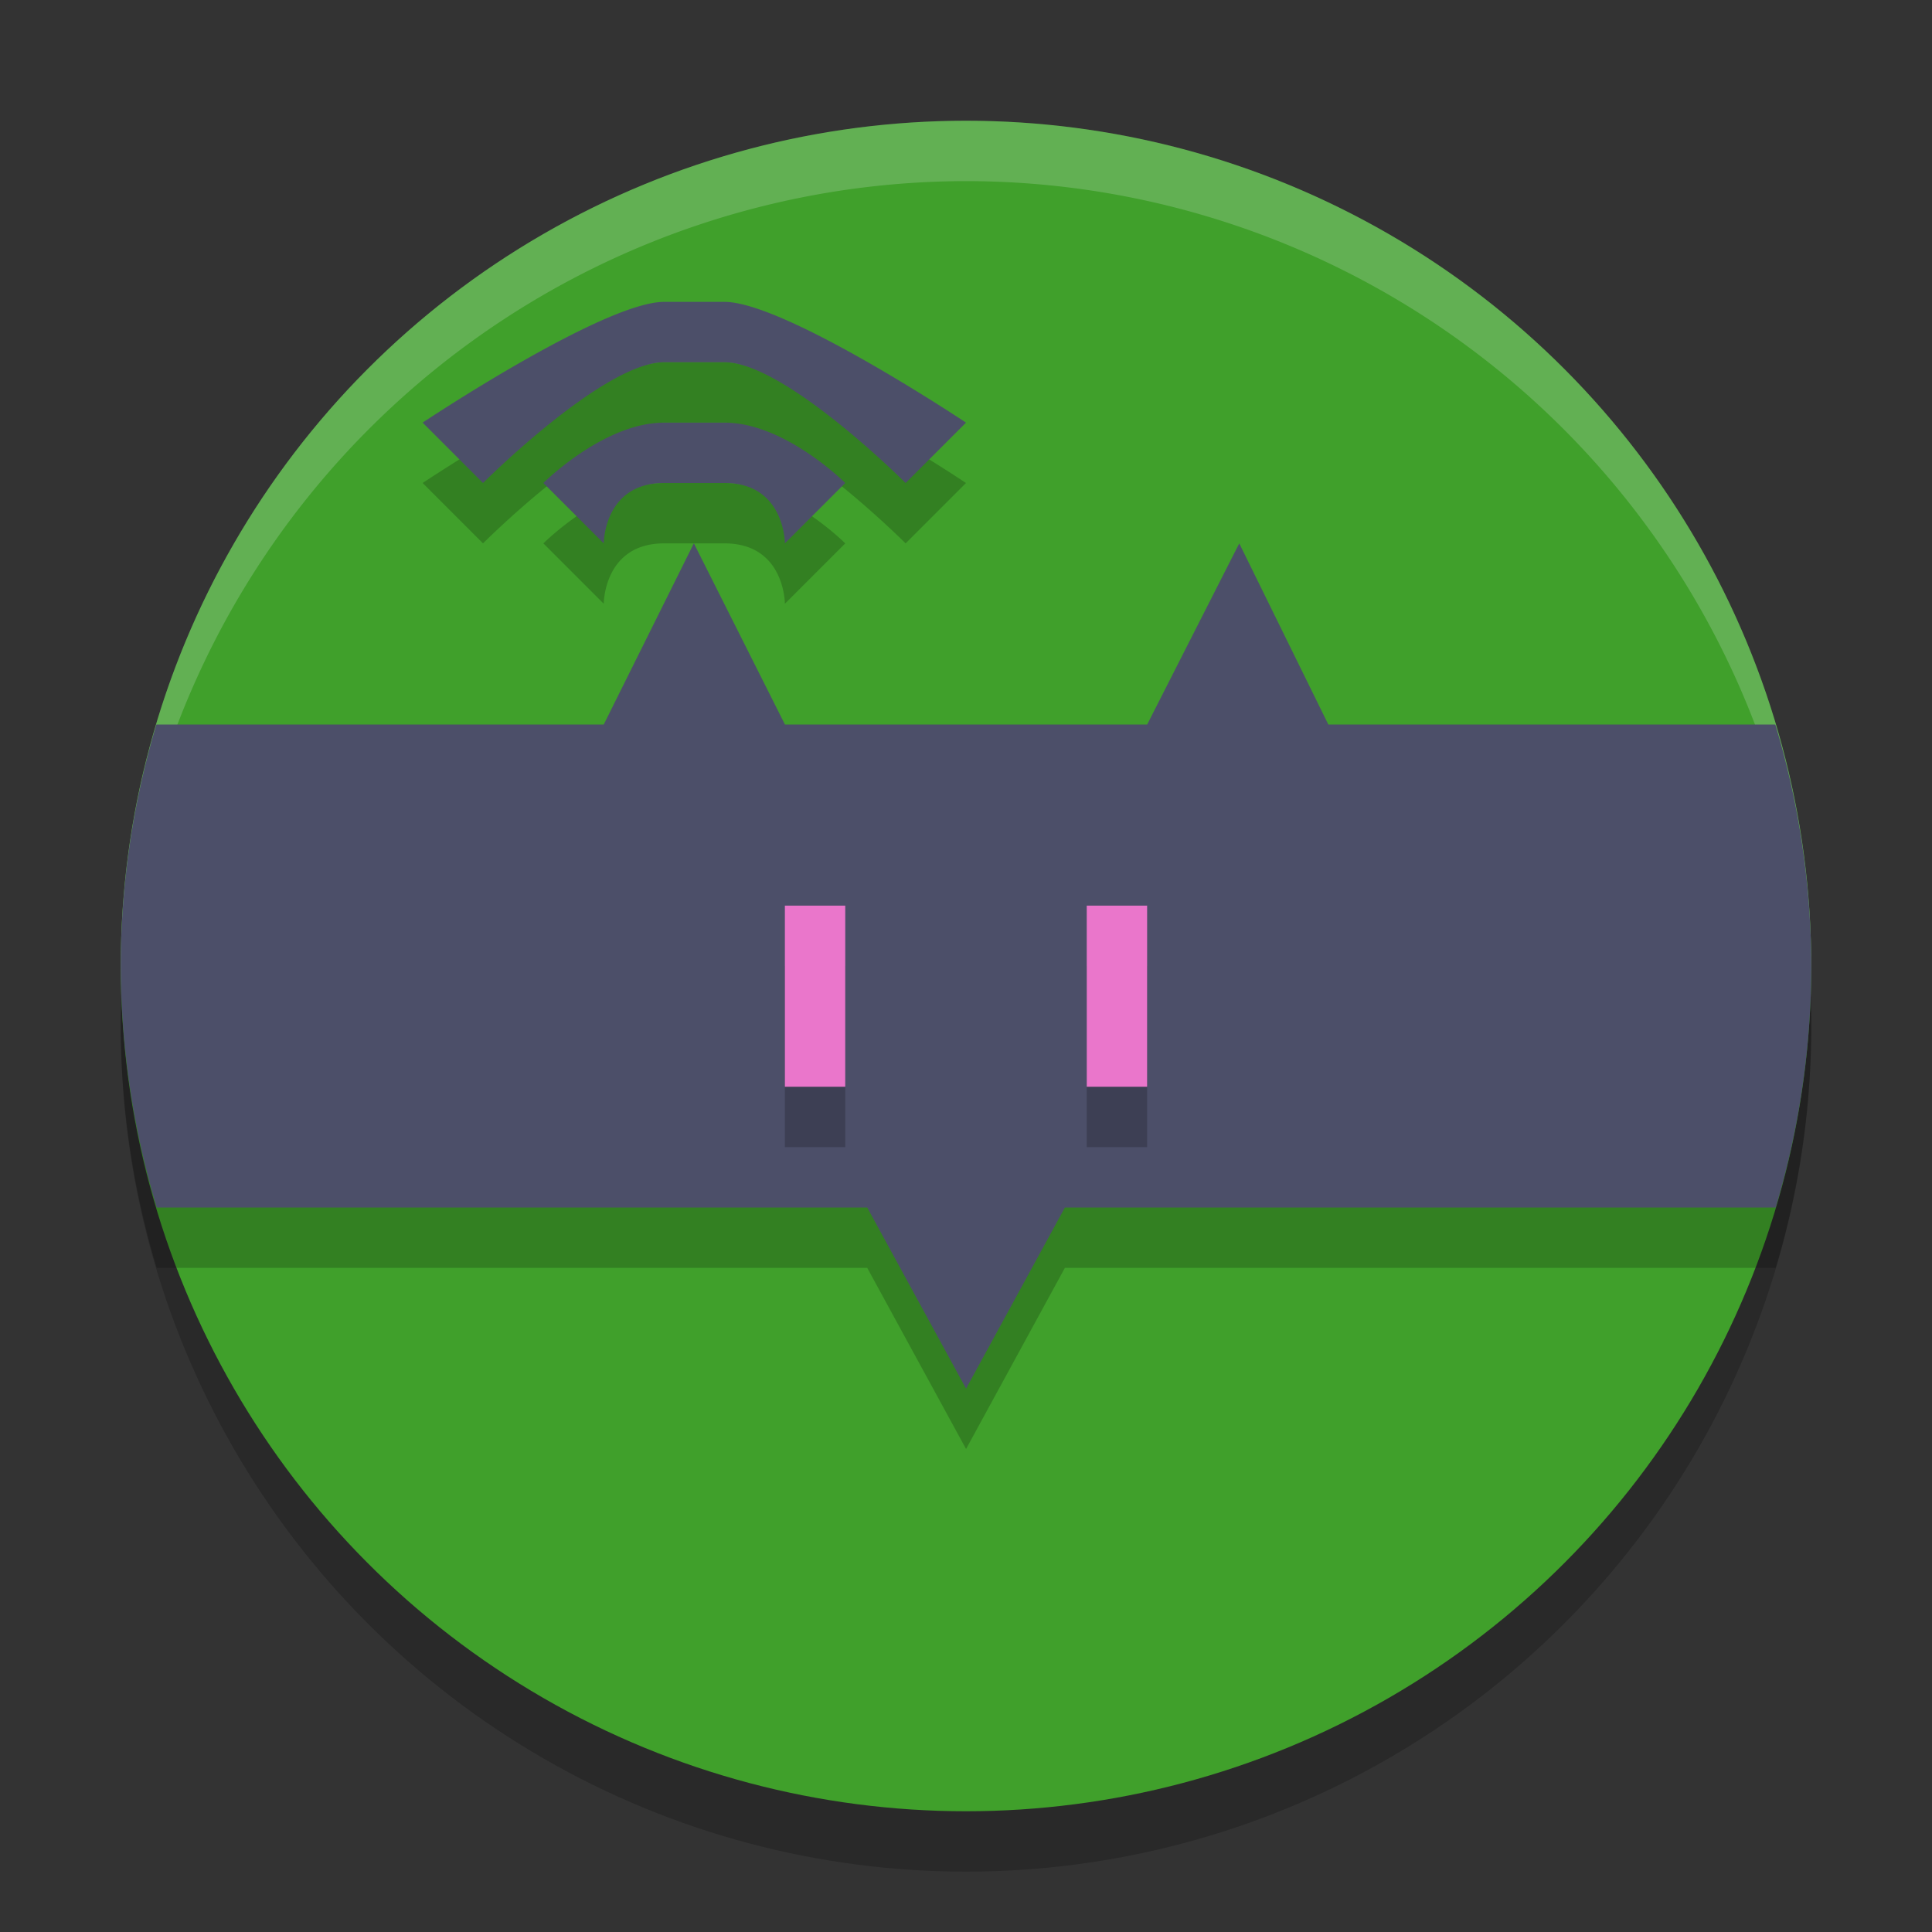 <svg xmlns="http://www.w3.org/2000/svg" width="32" height="32" version="1.1">
 <rect width="100%" height="100%" fill="#333333" stroke="none"/>
 <circle style="opacity:.2" cx="16" cy="17" r="14"/>
 <circle style="fill:#40a02b" cx="16" cy="16" r="14"/>
 <path style="fill:#eff1f5;opacity:.2" d="M 16,2 A 14,14 0 0 0 2,16 14,14 0 0 0 2.022,16.586 14,14 0 0 1 16,3 14,14 0 0 1 29.979,16.414 14,14 0 0 0 30,16 14,14 0 0 0 16,2 Z"/>
 <path style="opacity:.2" d="m11 6c-1 0-4 2-4 2l1 1s2-2 3-2h1c1 0 3 2 3 2l1-1s-3-2-4-2zm0 2c-1 0-2 1-2 1l1 1s0-1 1-1h1c1 0 1 1 1 1l1-1s-1-1-2-1zm0.492 2-1.492 3h-7.41a14 14 0 0 0-0.59 4 14 14 0 0 0 0.596 4h11.768l1.637 3 1.637-3h11.773a14 14 0 0 0 0.59-4 14 14 0 0 0-0.596-4h-7.404l-1.475-3-1.525 3h-6z"/>
 <path style="fill:#4c4f69" d="m11 5c-1 0-4 2-4 2l1 1s2-2 3-2h1c1 0 3 2 3 2l1-1s-3-2-4-2h-1zm0 2c-1 0-2 1-2 1l1 1s0-1 1-1h1c1 0 1 1 1 1l1-1s-1-1-2-1h-1zm0.492 2-1.492 3h-7.41a14 14 0 0 0-0.59 4 14 14 0 0 0 0.596 4h11.768l1.637 3 1.637-3h11.773a14 14 0 0 0 0.59-4 14 14 0 0 0-0.596-4h-7.404l-1.475-3-1.525 3h-6l-1.508-3z"/>
 <path style="opacity:.2" d="m13 16v3h1v-3zm5 0v3h1v-3z"/>
 <path style="fill:#ea76cb" d="m13 15v3h1v-3h-1zm5 0v3h1v-3h-1z"/>
</svg>
